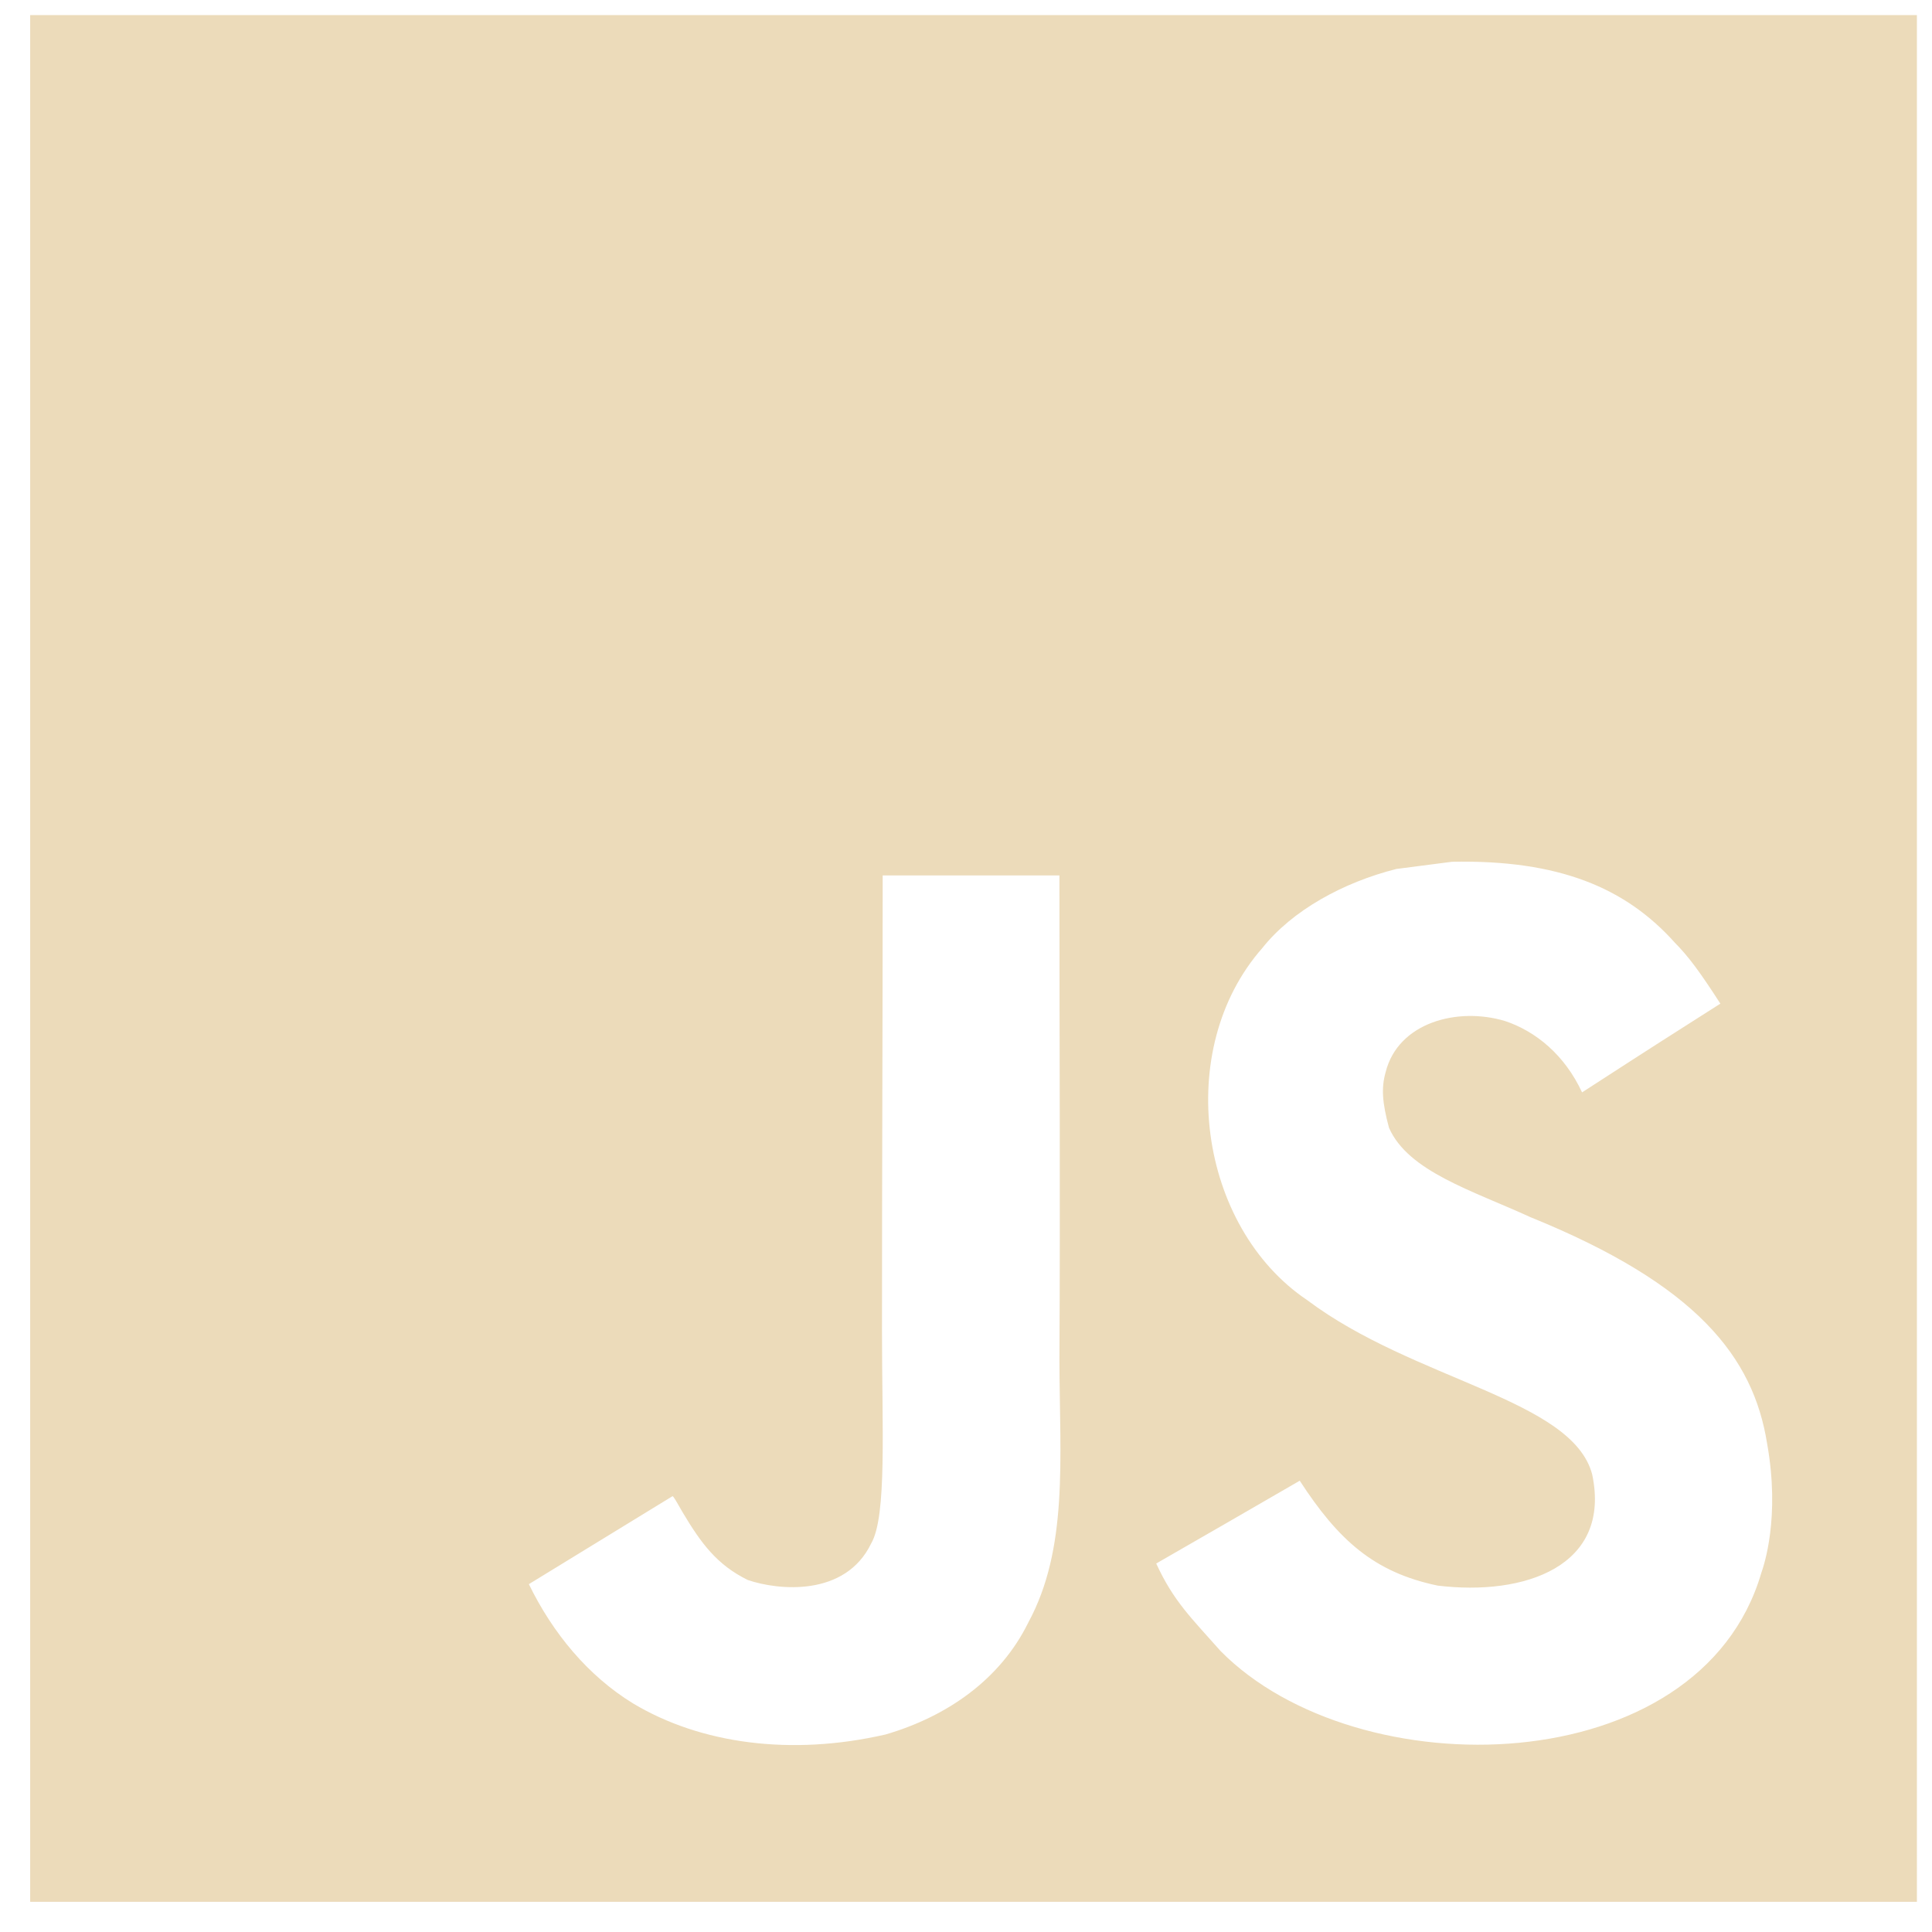 <svg width="128" height="128" viewBox="0 0 128 128" fill="none" xmlns="http://www.w3.org/2000/svg">
<path d="M2 1V126H127V1H2ZM68.119 107.513C66.274 111.262 62.752 113.725 58.671 114.914C52.4 116.354 46.402 115.533 41.94 112.855C38.954 111.023 36.622 108.203 35.039 104.954L44.559 99.124C44.642 99.159 44.892 99.611 45.226 100.195C46.44 102.229 47.487 103.669 49.545 104.68C51.567 105.37 56.006 105.811 57.72 102.253C58.767 100.443 58.434 94.625 58.434 88.188C58.433 78.073 58.48 68 58.48 58H70.189C70.189 69 70.249 79.418 70.189 90.152C70.214 96.732 70.785 102.598 68.119 107.513ZM116.693 104.205C112.623 118.127 89.931 118.579 80.863 109.381C78.947 107.216 77.746 106.085 76.603 103.586C81.422 100.814 81.422 100.814 86.111 98.101C88.658 102.016 91.013 104.169 95.25 105.05C100.998 105.752 106.781 103.777 105.484 97.672C104.151 92.686 93.714 91.473 86.611 86.141C79.4 81.298 77.71 69.53 83.636 62.806C85.611 60.319 88.979 58.463 92.513 57.571L96.201 57.094C103.282 56.951 107.708 58.821 110.957 62.449C111.861 63.365 112.599 64.353 113.979 66.494C110.207 68.898 110.219 68.875 104.816 72.373C103.662 69.887 101.747 68.327 99.723 67.649C96.581 66.697 92.619 67.732 91.797 71.052C91.512 72.075 91.571 73.027 92.024 74.717C93.297 77.62 97.569 78.882 101.401 80.643C112.432 85.117 116.157 89.914 117.073 95.624C117.955 100.54 116.86 103.729 116.693 104.205V104.205Z" fill="#ECDBBA"/>
</svg>
